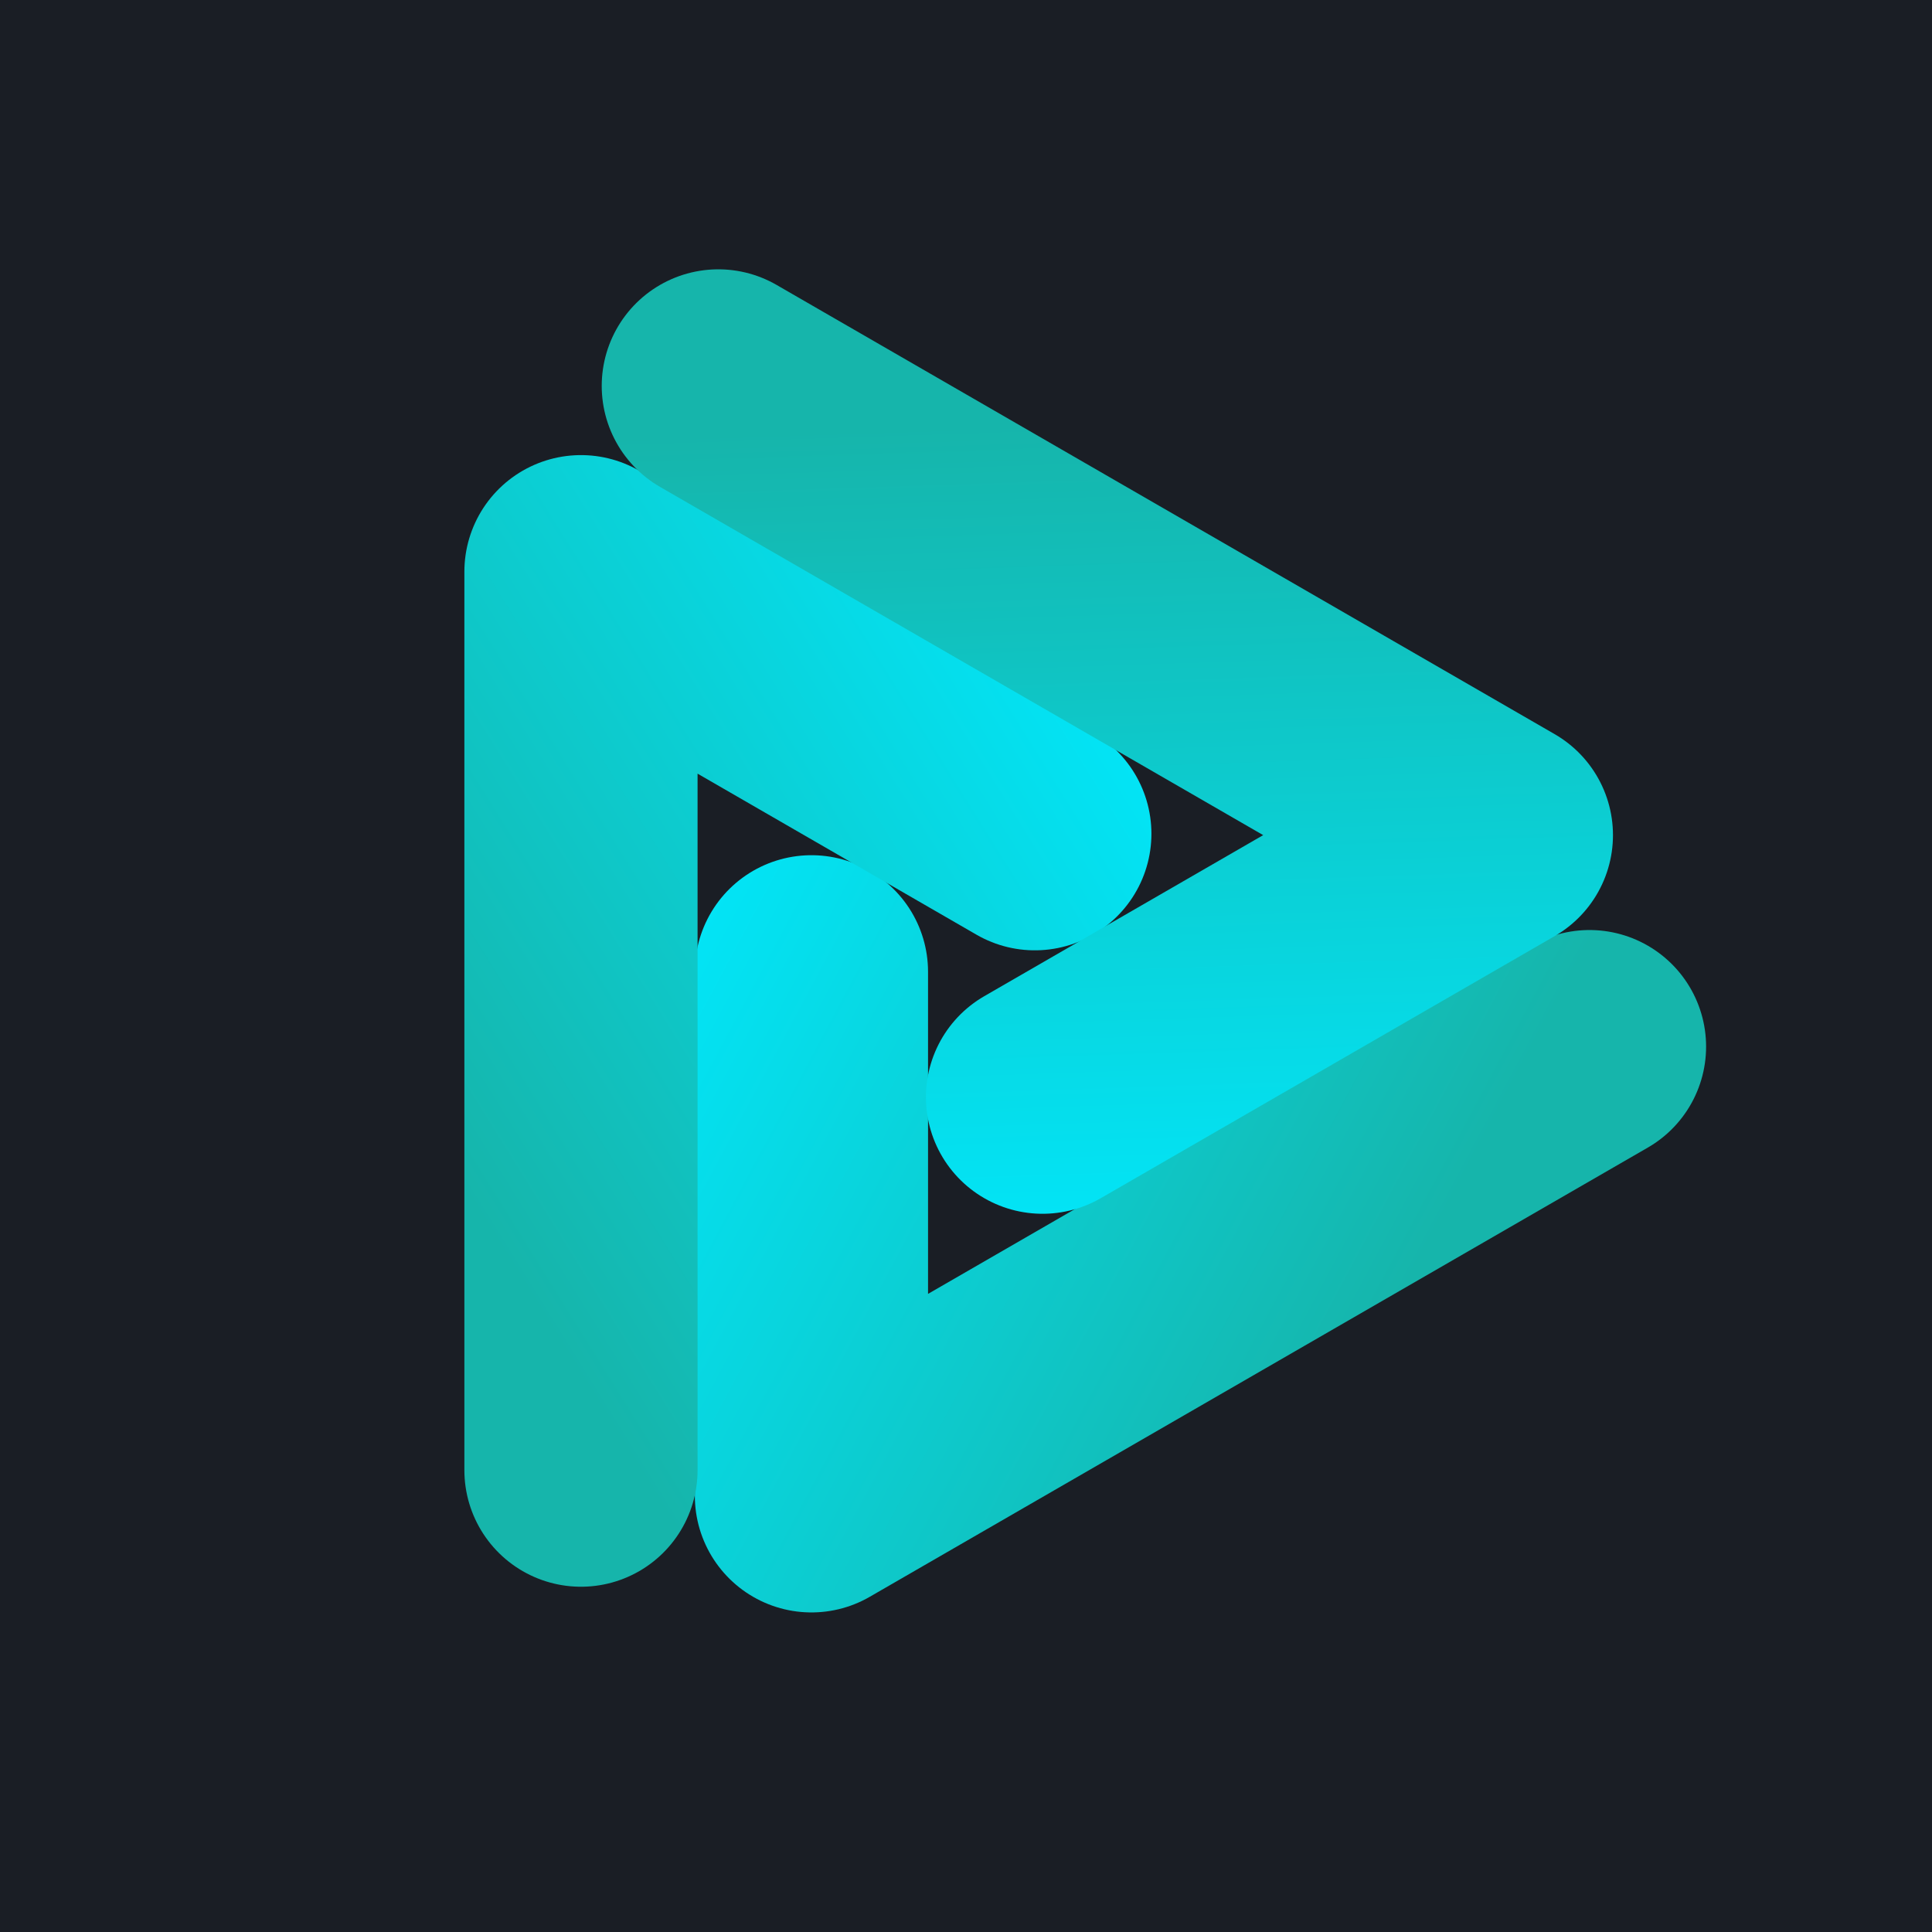<svg xmlns="http://www.w3.org/2000/svg" xmlns:xlink="http://www.w3.org/1999/xlink" width="100" height="100"><defs><linearGradient xlink:href="#a" id="b" x1="75.381" x2="56.756" y1="72.556" y2="62.604" gradientTransform="translate(-89.437 -98.604) scale(2.195)" gradientUnits="userSpaceOnUse"/><linearGradient id="a"><stop offset="0" style="stop-color:#16b5ab;stop-opacity:1"/><stop offset="1" style="stop-color:#00eaff;stop-opacity:1"/></linearGradient><linearGradient xlink:href="#a" id="c" x1="75.381" x2="56.756" y1="72.556" y2="62.604" gradientTransform="rotate(120 123.026 73.548) scale(2.195)" gradientUnits="userSpaceOnUse"/><linearGradient xlink:href="#a" id="d" x1="75.381" x2="56.756" y1="72.556" y2="62.604" gradientTransform="rotate(-120 66.107 125.211) scale(2.195)" gradientUnits="userSpaceOnUse"/></defs><path d="M0 0h100v100H0z" style="fill:#1a1e25;fill-opacity:1;stroke:none;stroke-width:2.583;stroke-opacity:1"/><path d="M82.272 54.173 42 77.424V50.3" style="fill:none;stroke:url(#b);stroke-width:12.07;stroke-linecap:round;stroke-linejoin:round;stroke-miterlimit:4;stroke-dasharray:none;stroke-opacity:1;paint-order:normal"/><path d="M30.071 76.094V29.591l23.491 13.563" style="fill:none;stroke:url(#c);stroke-width:12.07;stroke-linecap:round;stroke-linejoin:round;stroke-miterlimit:4;stroke-dasharray:none;stroke-opacity:1;paint-order:normal"/><path d="m37.18 19.975 40.272 23.251L53.961 56.79" style="fill:none;stroke:url(#d);stroke-width:12.07;stroke-linecap:round;stroke-linejoin:round;stroke-miterlimit:4;stroke-dasharray:none;stroke-opacity:1;paint-order:normal"/></svg>